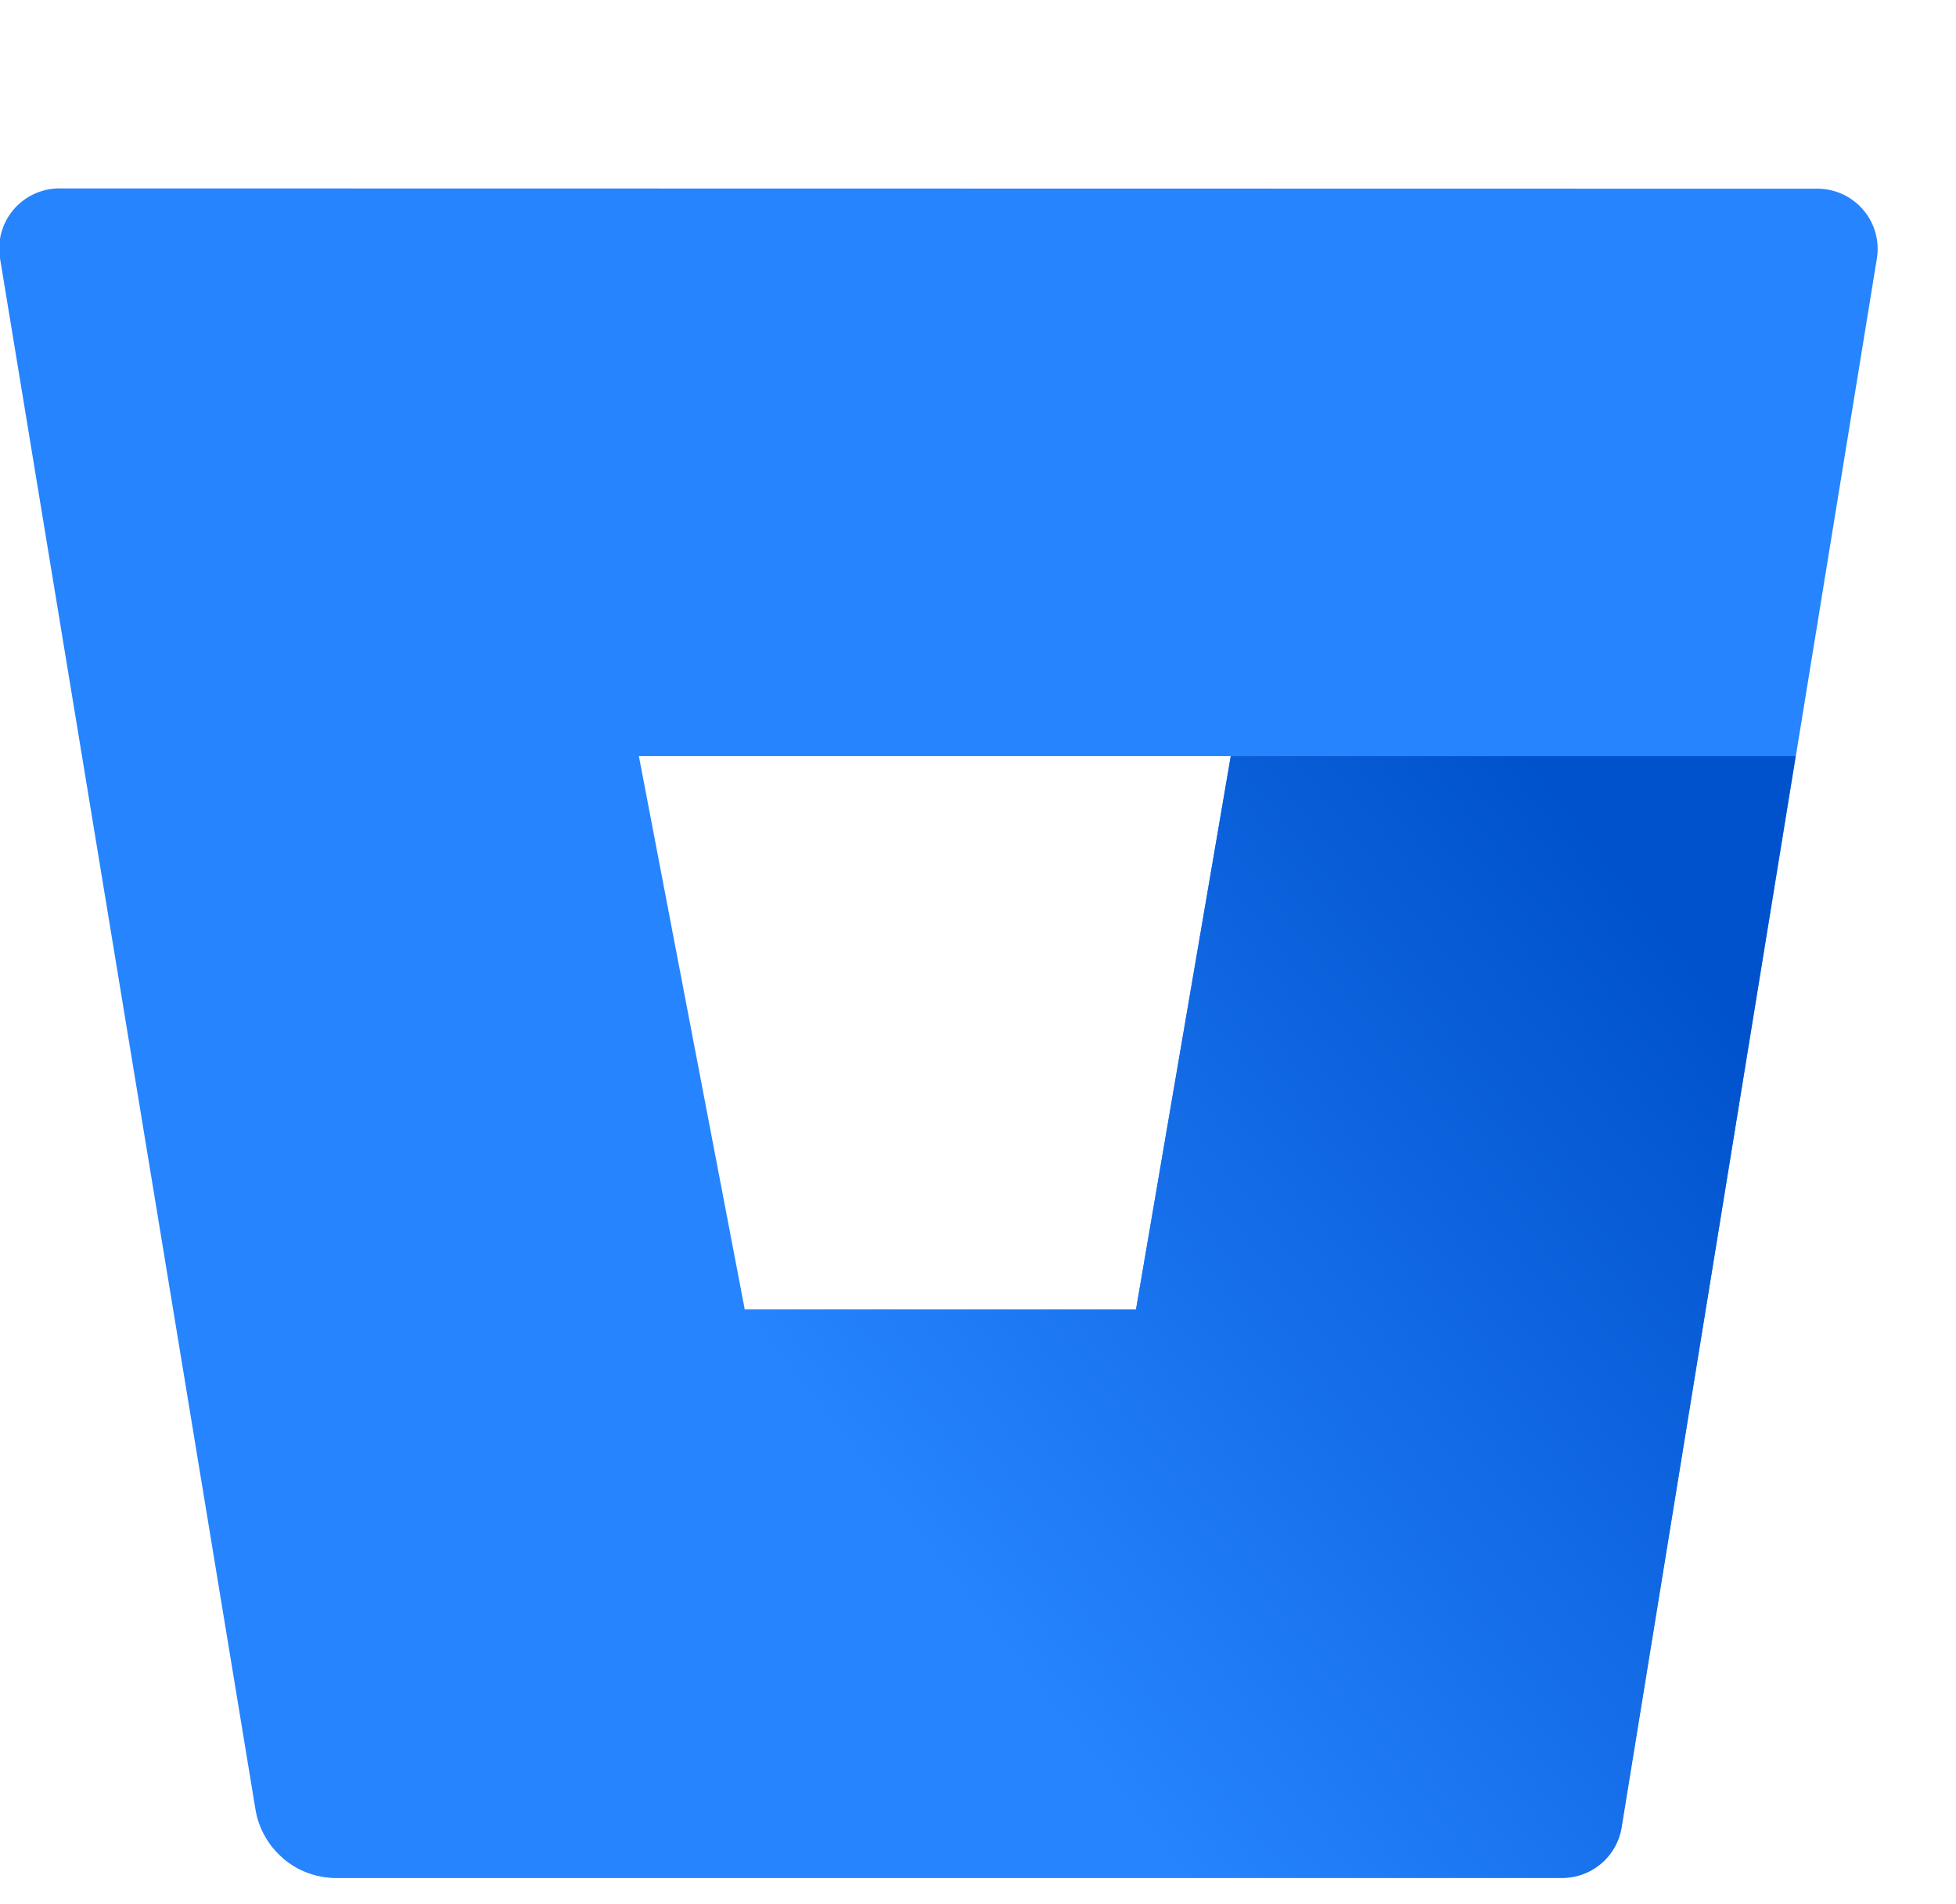<?xml version="1.0" encoding="UTF-8"?>
<svg xmlns="http://www.w3.org/2000/svg" xmlns:xlink="http://www.w3.org/1999/xlink" viewBox="0 0 65 63.27">
  <defs>
    <style>.cls-2{fill:none;}.cls-3{fill:#2684ff;}.cls-4{fill:url(#New_Gradient_Swatch_1);}</style>
    <linearGradient id="New_Gradient_Swatch_1" x1="64.01" y1="30.27" x2="32.99" y2="54.48" gradientUnits="userSpaceOnUse">
      <stop offset="0.18" stop-color="#0052cc"/>
      <stop offset="1" stop-color="#2684ff"/>
    </linearGradient>
  </defs>
  <title>Bitbucket-blue</title>
  <g id="Layer_2" data-name="Layer 2">
    <g id="Blue">
      <polygon class="cls-2" points="24.7 43.51 37.75 43.51 40.9 25.12 21.23 25.12 24.7 43.51"/>
      <path class="cls-3" d="M2,6.26A2,2,0,0,0,0,8.58L8.49,60.12a2.72,2.72,0,0,0,2.66,2.27H51.88a2,2,0,0,0,2-1.68L62.37,8.59a2,2,0,0,0-2-2.32ZM37.75,43.51h-13L21.23,25.12H40.9Z"/>
      <path class="cls-4" d="M59.67,25.12H40.9L37.75,43.51h-13L9.4,61.73a2.71,2.71,0,0,0,1.75.66H51.89a2,2,0,0,0,2-1.68Z"/>
    </g>
  </g>
</svg>
